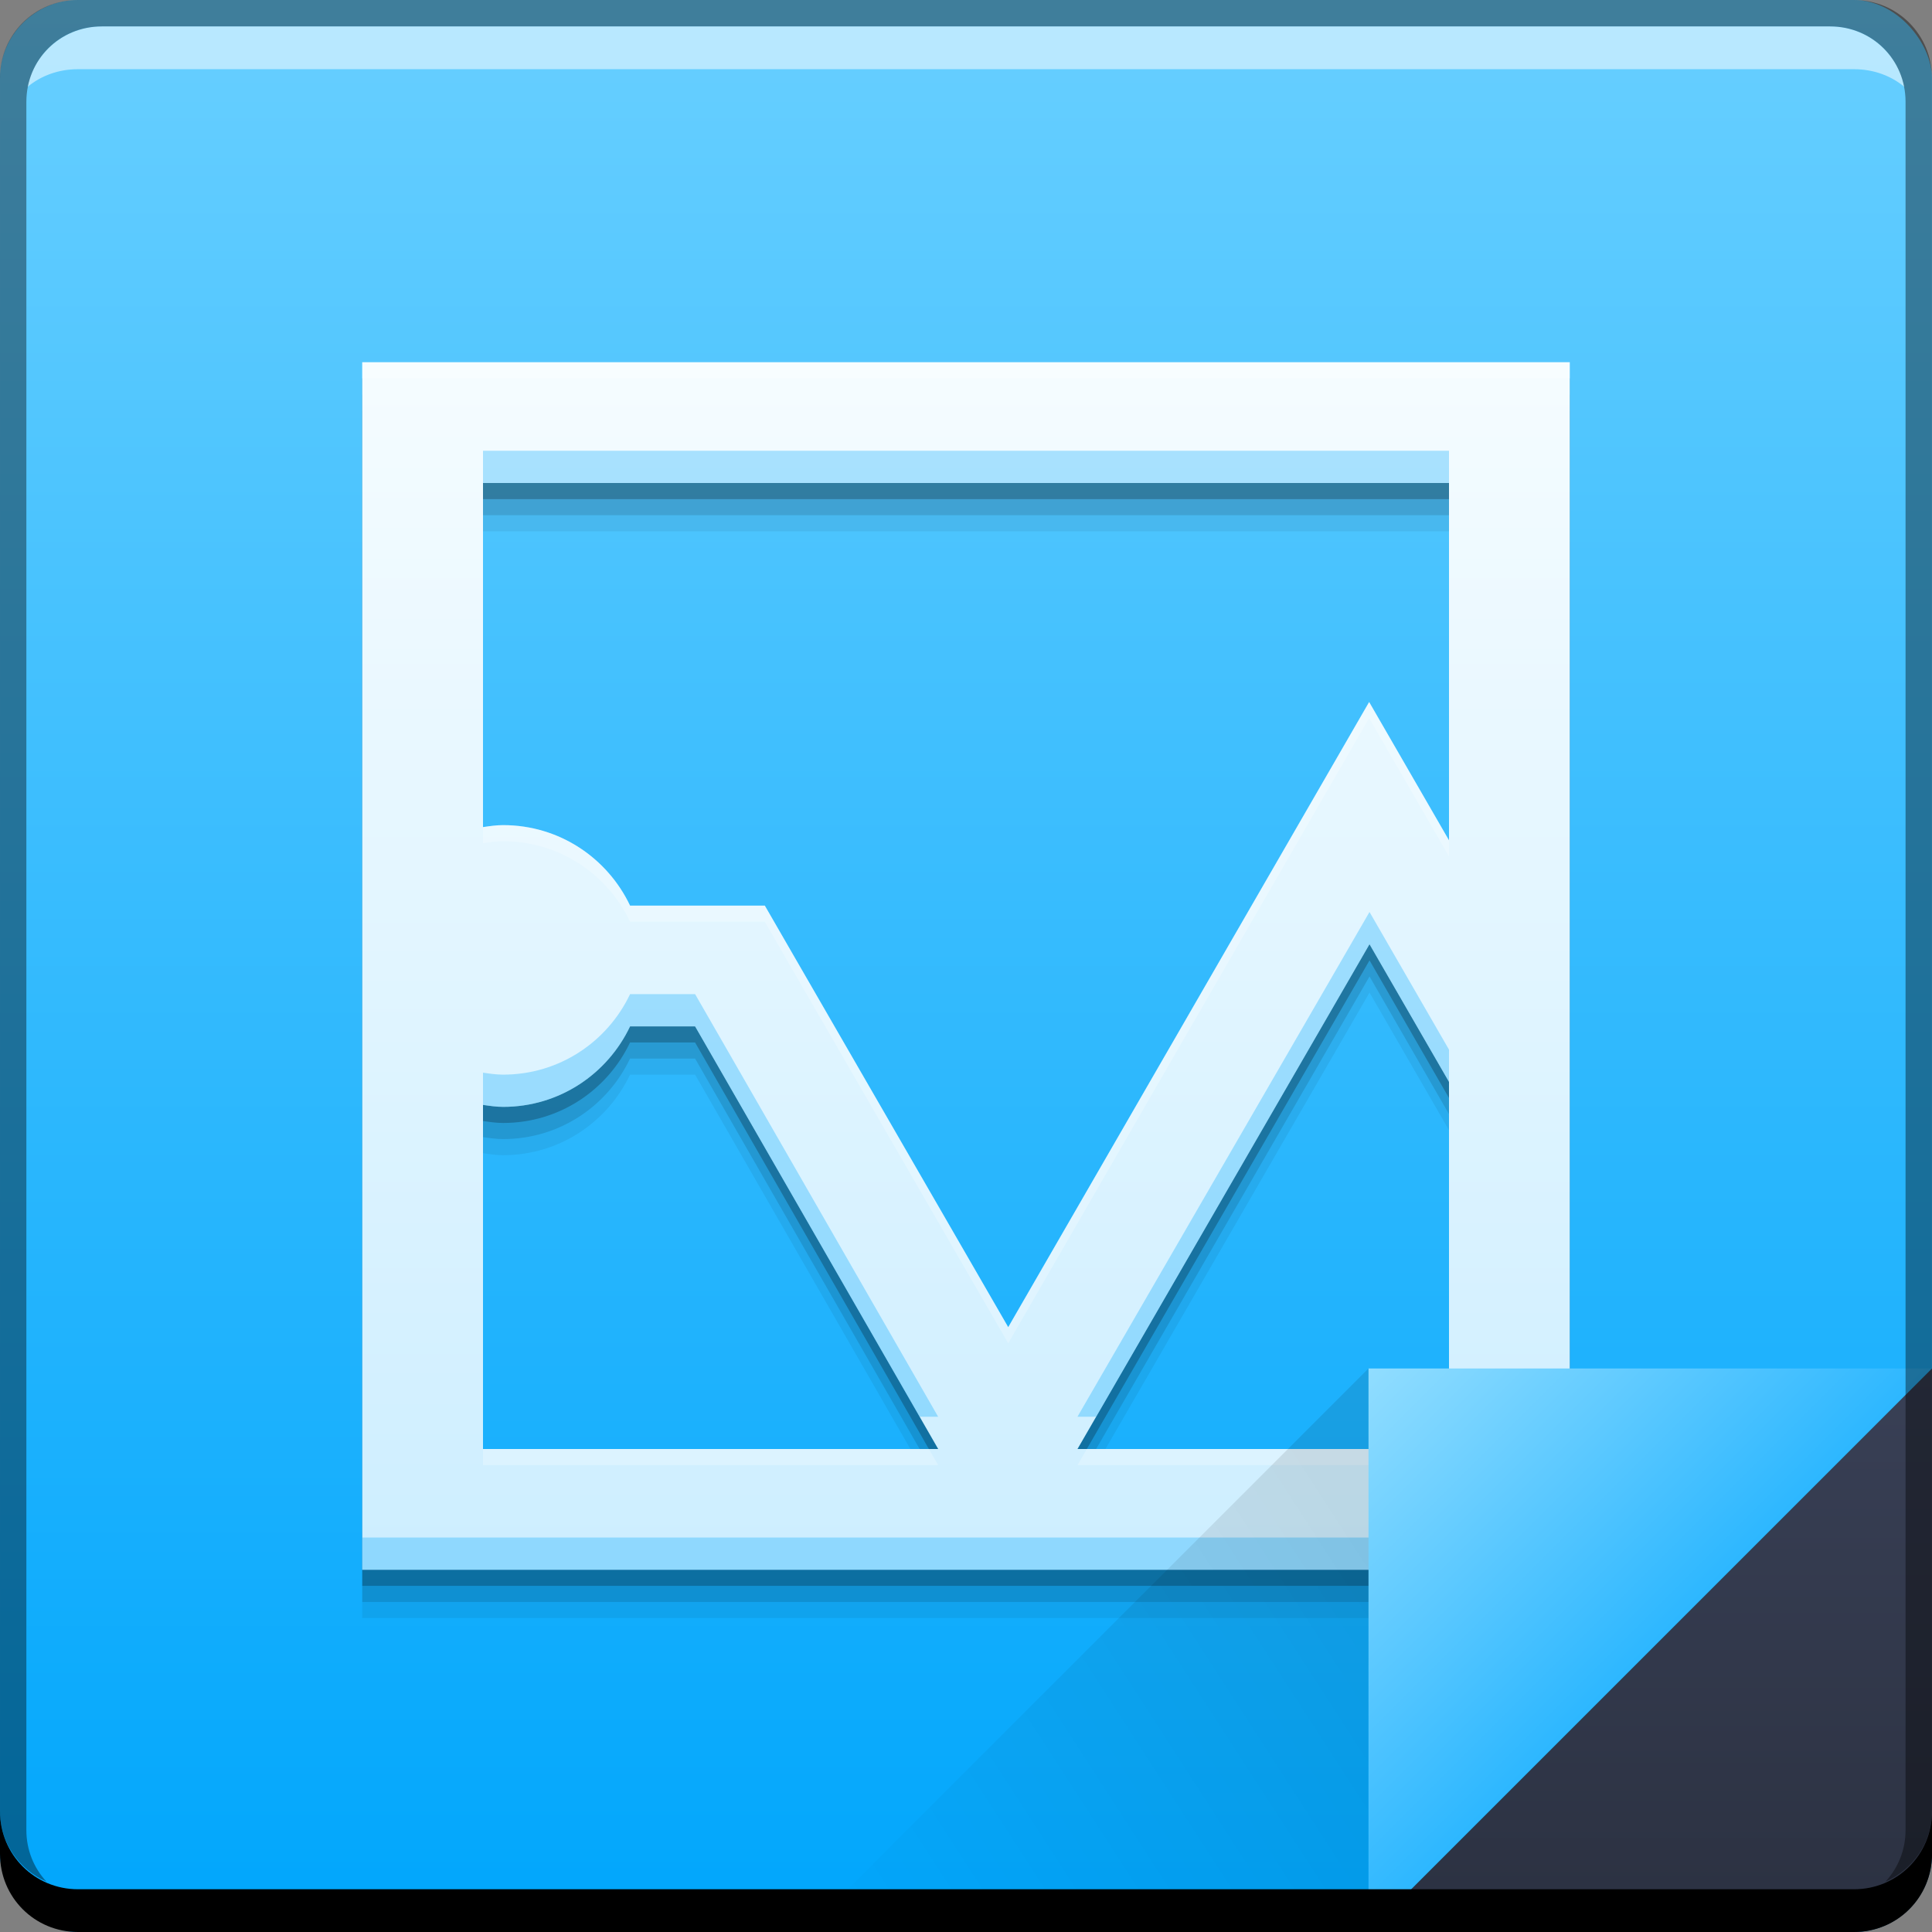 <?xml version="1.0" encoding="UTF-8" standalone="no"?>
<!-- Created with Inkscape (http://www.inkscape.org/) -->

<svg
   xmlns:dc="http://purl.org/dc/elements/1.1/"
   xmlns:cc="http://creativecommons.org/ns#"
   xmlns:rdf="http://www.w3.org/1999/02/22-rdf-syntax-ns#"
   xmlns:svg="http://www.w3.org/2000/svg"
   xmlns="http://www.w3.org/2000/svg"
   xmlns:xlink="http://www.w3.org/1999/xlink"
   xmlns:sodipodi="http://sodipodi.sourceforge.net/DTD/sodipodi-0.dtd"
   xmlns:inkscape="http://www.inkscape.org/namespaces/inkscape"
   width="48"
   height="48"
   id="svg4214"
   version="1.1"
   inkscape:version="0.48+devel r12913"
   sodipodi:docname="virtualbox-vbox.svg">
  <rect width="100%" height="100%" fill="#808080" stroke="none"/>
  <defs
     id="defs4216">
    <linearGradient
       id="linearGradient4788-0"
       inkscape:collect="always">
      <stop
         id="stop4790-0"
         offset="0"
         style="stop-color:#000000;stop-opacity:1" />
      <stop
         id="stop4792-7"
         offset="1"
         style="stop-color:#000000;stop-opacity:0" />
    </linearGradient>
    <linearGradient
       id="linearGradient4433-9"
       inkscape:collect="always">
      <stop
         id="stop4435-2"
         offset="0"
         style="stop-color:#2b3141;stop-opacity:1" />
      <stop
         id="stop4437-5"
         offset="1"
         style="stop-color:#394056;stop-opacity:1" />
    </linearGradient>
    <linearGradient
       inkscape:collect="always"
       xlink:href="#linearGradient943-1"
       id="linearGradient4117-2"
       gradientUnits="userSpaceOnUse"
       gradientTransform="translate(-112.893,-3.274)"
       x1="92.143"
       y1="-1049.092"
       x2="92.143"
       y2="-1001.09" />
    <linearGradient
       gradientUnits="userSpaceOnUse"
       y2="33.999"
       x2="42.957"
       y1="48"
       x1="42.957"
       id="linearGradient4439-8"
       xlink:href="#linearGradient4433-9"
       inkscape:collect="always"
       gradientTransform="translate(1e-5,1004.362)" />
    <linearGradient
       gradientTransform="matrix(-1,0,0,-1,492.571,1914.724)"
       y2="862.361"
       x2="472.509"
       y1="871.361"
       x1="458.571"
       gradientUnits="userSpaceOnUse"
       id="linearGradient4786-3"
       xlink:href="#linearGradient4788-0"
       inkscape:collect="always" />
    <linearGradient
       gradientUnits="userSpaceOnUse"
       y2="862.363"
       x2="458.571"
       y1="869.362"
       x1="465.571"
       id="linearGradient4219-5"
       xlink:href="#linearGradient4227"
       inkscape:collect="always"
       gradientTransform="translate(-424.571,176)" />
    <linearGradient
       gradientUnits="userSpaceOnUse"
       y2="9"
       x2="31.062"
       y1="39"
       x1="31.062"
       id="linearGradient4427"
       xlink:href="#linearGradient4250"
       inkscape:collect="always" />
    <linearGradient
       id="linearGradient4250">
      <stop
         id="stop4252"
         offset="0"
         style="stop-color:#cdeeff;stop-opacity:1" />
      <stop
         id="stop4254"
         offset="1"
         style="stop-color:#f5fcff;stop-opacity:1" />
    </linearGradient>
    <linearGradient
       id="linearGradient4227">
      <stop
         id="stop4229"
         offset="0"
         style="stop-color:#2db7ff;stop-opacity:1" />
      <stop
         id="stop4231"
         offset="1"
         style="stop-color:#91ddff;stop-opacity:1" />
    </linearGradient>
    <linearGradient
       id="linearGradient943-1">
      <stop
         style="stop-color:#00a6fc;stop-opacity:1"
         offset="0"
         id="stop945-8" />
      <stop
         style="stop-color:#68cfff;stop-opacity:1"
         offset="1"
         id="stop947-1" />
    </linearGradient>
  </defs>
  <sodipodi:namedview
     id="base"
     pagecolor="#ffffff"
     bordercolor="#666666"
     borderopacity="1.0"
     inkscape:pageopacity="0.0"
     inkscape:pageshadow="2"
     inkscape:zoom="4.0468751"
     inkscape:cx="38.883473"
     inkscape:cy="36.592989"
     inkscape:document-units="px"
     inkscape:current-layer="layer1"
     showgrid="false"
     width="0px"
     height="0px"
     fit-margin-top="0"
     fit-margin-left="0"
     fit-margin-right="0"
     fit-margin-bottom="0"
     inkscape:window-width="1366"
     inkscape:window-height="671"
     inkscape:window-x="0"
     inkscape:window-y="24"
     inkscape:window-maximized="1" />
  <g
     inkscape:label="Capa 1"
     inkscape:groupmode="layer"
     id="layer1"
     transform="translate(0,-1004.362)">
    <g
       id="layer1-63"
       inkscape:label="Capa 1">
      <g
         inkscape:label="Capa 1"
         id="layer1-6">
        <g
           id="layer1-2"
           inkscape:label="Capa 1"
           transform="translate(0,8.6914063e-6)">
          <rect
             transform="scale(-1,-1)"
             ry="1.945"
             y="-1052.362"
             x="-48"
             height="48"
             width="48"
             id="rect2991-1-7-3-1"
             style="fill:url(#linearGradient4117-2);fill-opacity:1.0;stroke:none" />
          <path
             id="path4126"
             d="m 9,1014.562 0,15 0,15 16.033,0 13.967,0 0,-12.928 0,-17.072 -30,0 z m 3,3 24,0 0,8.877 -1.984,-3.436 -3.422,5.926 -0.682,1.182 -4.863,8.424 -3.994,-6.916 -1.5,-2.598 -0.553,-0.959 -3.348,0 c -0.561,-1.181 -1.755,-2 -3.154,-2 -0.171,0 -0.335,0.025 -0.5,0.049 l 0,-8.549 z m 22.025,11.459 1.975,3.42 0,9.121 -9.23,0 7.256,-12.541 z m -18.371,2.041 1.615,0 0.023,0.039 6.016,10.461 -11.309,0 0,-8.549 c 0.165,0.024 0.329,0.049 0.5,0.049 1.399,0 2.593,-0.819 3.154,-2 z"
             style="fill:#000000;fill-opacity:0.059;stroke:none"
             inkscape:connector-curvature="0" />
          <path
             inkscape:connector-curvature="0"
             style="fill:#000000;fill-opacity:0.118;stroke:none"
             d="m 9,1014.162 0,15 0,15 16.033,0 13.967,0 0,-12.928 0,-17.072 -30,0 z m 3,3 24,0 0,8.877 -1.984,-3.436 -3.422,5.926 -0.682,1.182 -4.863,8.424 -3.994,-6.916 -1.5,-2.598 -0.553,-0.959 -3.348,0 c -0.561,-1.181 -1.755,-2 -3.154,-2 -0.171,0 -0.335,0.025 -0.5,0.049 l 0,-8.549 z m 22.025,11.459 1.975,3.42 0,9.121 -9.23,0 7.256,-12.541 z m -18.371,2.041 1.615,0 0.023,0.039 6.016,10.461 -11.309,0 0,-8.549 c 0.165,0.024 0.329,0.049 0.5,0.049 1.399,0 2.593,-0.819 3.154,-2 z"
             id="path4124" />
          <path
             id="path4122"
             d="m 9,1013.762 0,15 0,15 16.033,0 13.967,0 0,-12.928 0,-17.072 -30,0 z m 3,3 24,0 0,8.877 -1.984,-3.436 -3.422,5.926 -0.682,1.182 -4.863,8.424 -3.994,-6.916 -1.5,-2.598 -0.553,-0.959 -3.348,0 c -0.561,-1.181 -1.755,-2 -3.154,-2 -0.171,0 -0.335,0.025 -0.5,0.049 l 0,-8.549 z m 22.025,11.459 1.975,3.42 0,9.121 -9.23,0 7.256,-12.541 z m -18.371,2.041 1.615,0 0.023,0.039 6.016,10.461 -11.309,0 0,-8.549 c 0.165,0.024 0.329,0.049 0.5,0.049 1.399,0 2.593,-0.819 3.154,-2 z"
             style="fill:#000000;fill-opacity:0.235;stroke:none"
             inkscape:connector-curvature="0" />
          <path
             id="rect4223"
             transform="translate(0,1004.362)"
             d="M 9,9 9,24 9,39 25.033,39 39,39 39,26.072 39,9 9,9 Z m 3,3 24,0 0,8.877 -1.984,-3.436 -3.422,5.926 -0.682,1.182 -4.863,8.424 -3.994,-6.916 -1.5,-2.598 L 19.002,22.5 l -3.348,0 c -0.561,-1.181 -1.755,-2 -3.154,-2 -0.171,0 -0.335,0.025 -0.5,0.049 L 12,12 Z M 34.025,23.459 36,26.879 36,36 26.77,36 34.025,23.459 Z M 15.654,25.5 l 1.615,0 0.023,0.039 L 23.309,36 12,36 12,27.451 c 0.165,0.024 0.329,0.049 0.5,0.049 1.399,0 2.593,-0.819 3.154,-2 z"
             style="fill:url(#linearGradient4427);fill-opacity:1.0;stroke:none"
             inkscape:connector-curvature="0" />
          <path
             id="path7515-3-3"
             d="m 2.531,1005.019 c -0.917,0 -1.671,0.639 -1.844,1.5 0.336,-0.28 0.775,-0.438 1.25,-0.438 l 44.125,0 c 0.475,0 0.914,0.158 1.25,0.438 -0.173,-0.861 -0.927,-1.5 -1.844,-1.5 l -42.938,0 z"
             style="fill:#ffffff;fill-opacity:0.537;stroke:none"
             inkscape:connector-curvature="0" />
          <path
             id="path4128"
             transform="translate(0,1004.362)"
             d="m 12,11.199 0,0.002 L 12,12 l 24,0 0,-0.801 -24,0 z m 22.025,11.459 -7.256,12.541 0.463,0 L 34.025,23.459 36,26.879 36,26.078 34.025,22.658 Z m -18.371,2.041 c -0.561,1.181 -1.755,2 -3.154,2 -0.171,0 -0.335,-0.025 -0.5,-0.049 l 0,0.801 c 0.165,0.024 0.329,0.049 0.5,0.049 1.399,0 2.593,-0.819 3.154,-2 l 1.615,0 0.023,0.039 5.555,9.66 0.461,0 -6.016,-10.461 -0.023,-0.039 -1.615,0 z M 9,38.199 9,39 25.033,39 39,39 l 0,-0.801 -13.967,0 -16.033,0 z"
             style="fill:#08a9fc;fill-opacity:0.314;stroke:none"
             inkscape:connector-curvature="0" />
          <path
             id="path4134"
             transform="translate(0,1004.362)"
             d="m 9,9 0,0.4 30,0 L 39,9 9,9 Z m 25.016,8.441 -3.422,5.926 -0.682,1.182 -4.863,8.424 -3.994,-6.916 -1.5,-2.598 L 19.002,22.5 l -3.348,0 c -0.561,-1.181 -1.755,-2 -3.154,-2 -0.171,0 -0.335,0.025 -0.5,0.049 l 0,0.4 c 0.165,-0.024 0.329,-0.049 0.5,-0.049 1.399,0 2.593,0.819 3.154,2 l 3.348,0 0.553,0.959 1.5,2.598 3.994,6.916 4.863,-8.424 0.682,-1.182 3.422,-5.926 L 36,21.277 36,20.877 34.016,17.441 Z M 12,36 l 0,0.4 11.309,0 L 23.078,36 12,36 Z m 15.002,0 -0.232,0.4 9.23,0 L 36,36 27.002,36 Z"
             style="fill:#ffffff;fill-opacity:0.235;stroke:none"
             inkscape:connector-curvature="0" />
          <path
             inkscape:connector-curvature="0"
             id="path4130-3"
             d="m 34,1038.361 0,14.001 14,-14 z"
             style="fill:url(#linearGradient4219-5);fill-opacity:1.0;stroke:none" />
          <path
             id="path4303-6"
             d="m 48,1038.362 -14,14 12.055,0 c 1.077,0 1.945,-0.868 1.945,-1.945 l 0,-12.055 z"
             style="fill:url(#linearGradient4439-8);fill-opacity:1;stroke:none"
             inkscape:connector-curvature="0" />
          <path
             style="opacity:0.1;fill:url(#linearGradient4786-3);fill-opacity:1;stroke:none"
             d="m 34,1052.362 0,-14.001 -14,14 z"
             id="path4784-4"
             inkscape:connector-curvature="0" />
          <path
             id="rect846-0-4"
             d="m -1e-5,1049.362 0,1.062 c 0,1.077 0.86,1.938 1.938,1.938 l 44.125,0 c 1.077,0 1.938,-0.86 1.938,-1.938 l 0,-1.062 c 0,1.077 -0.86,1.938 -1.938,1.938 l -44.125,0 c -1.077,0 -1.938,-0.86 -1.938,-1.938 z"
             style="fill:#000000;fill-opacity:1;stroke:none"
             inkscape:connector-curvature="0" />
          <path
             id="rect4280-1-1"
             d="m 1.937,1004.362 c -1.077,0 -1.938,0.86 -1.938,1.938 l 0,43.062 c 0,0.793 0.48,1.449 1.156,1.75 -0.309,-0.333 -0.5,-0.782 -0.5,-1.281 l 0,-42.938 c 0,-1.048 0.827,-1.875 1.875,-1.875 l 42.938,0 c 1.048,0 1.875,0.827 1.875,1.875 l 0,42.938 c 0,0.499 -0.191,0.948 -0.5,1.281 0.676,-0.301 1.156,-0.957 1.156,-1.75 l 0,-43.062 c 0,-1.077 -0.86,-1.938 -1.938,-1.938 l -44.125,0 z"
             style="fill:#000000;fill-opacity:0.392;stroke:none"
             inkscape:connector-curvature="0" />
        </g>
      </g>
    </g>
  </g>
</svg>
